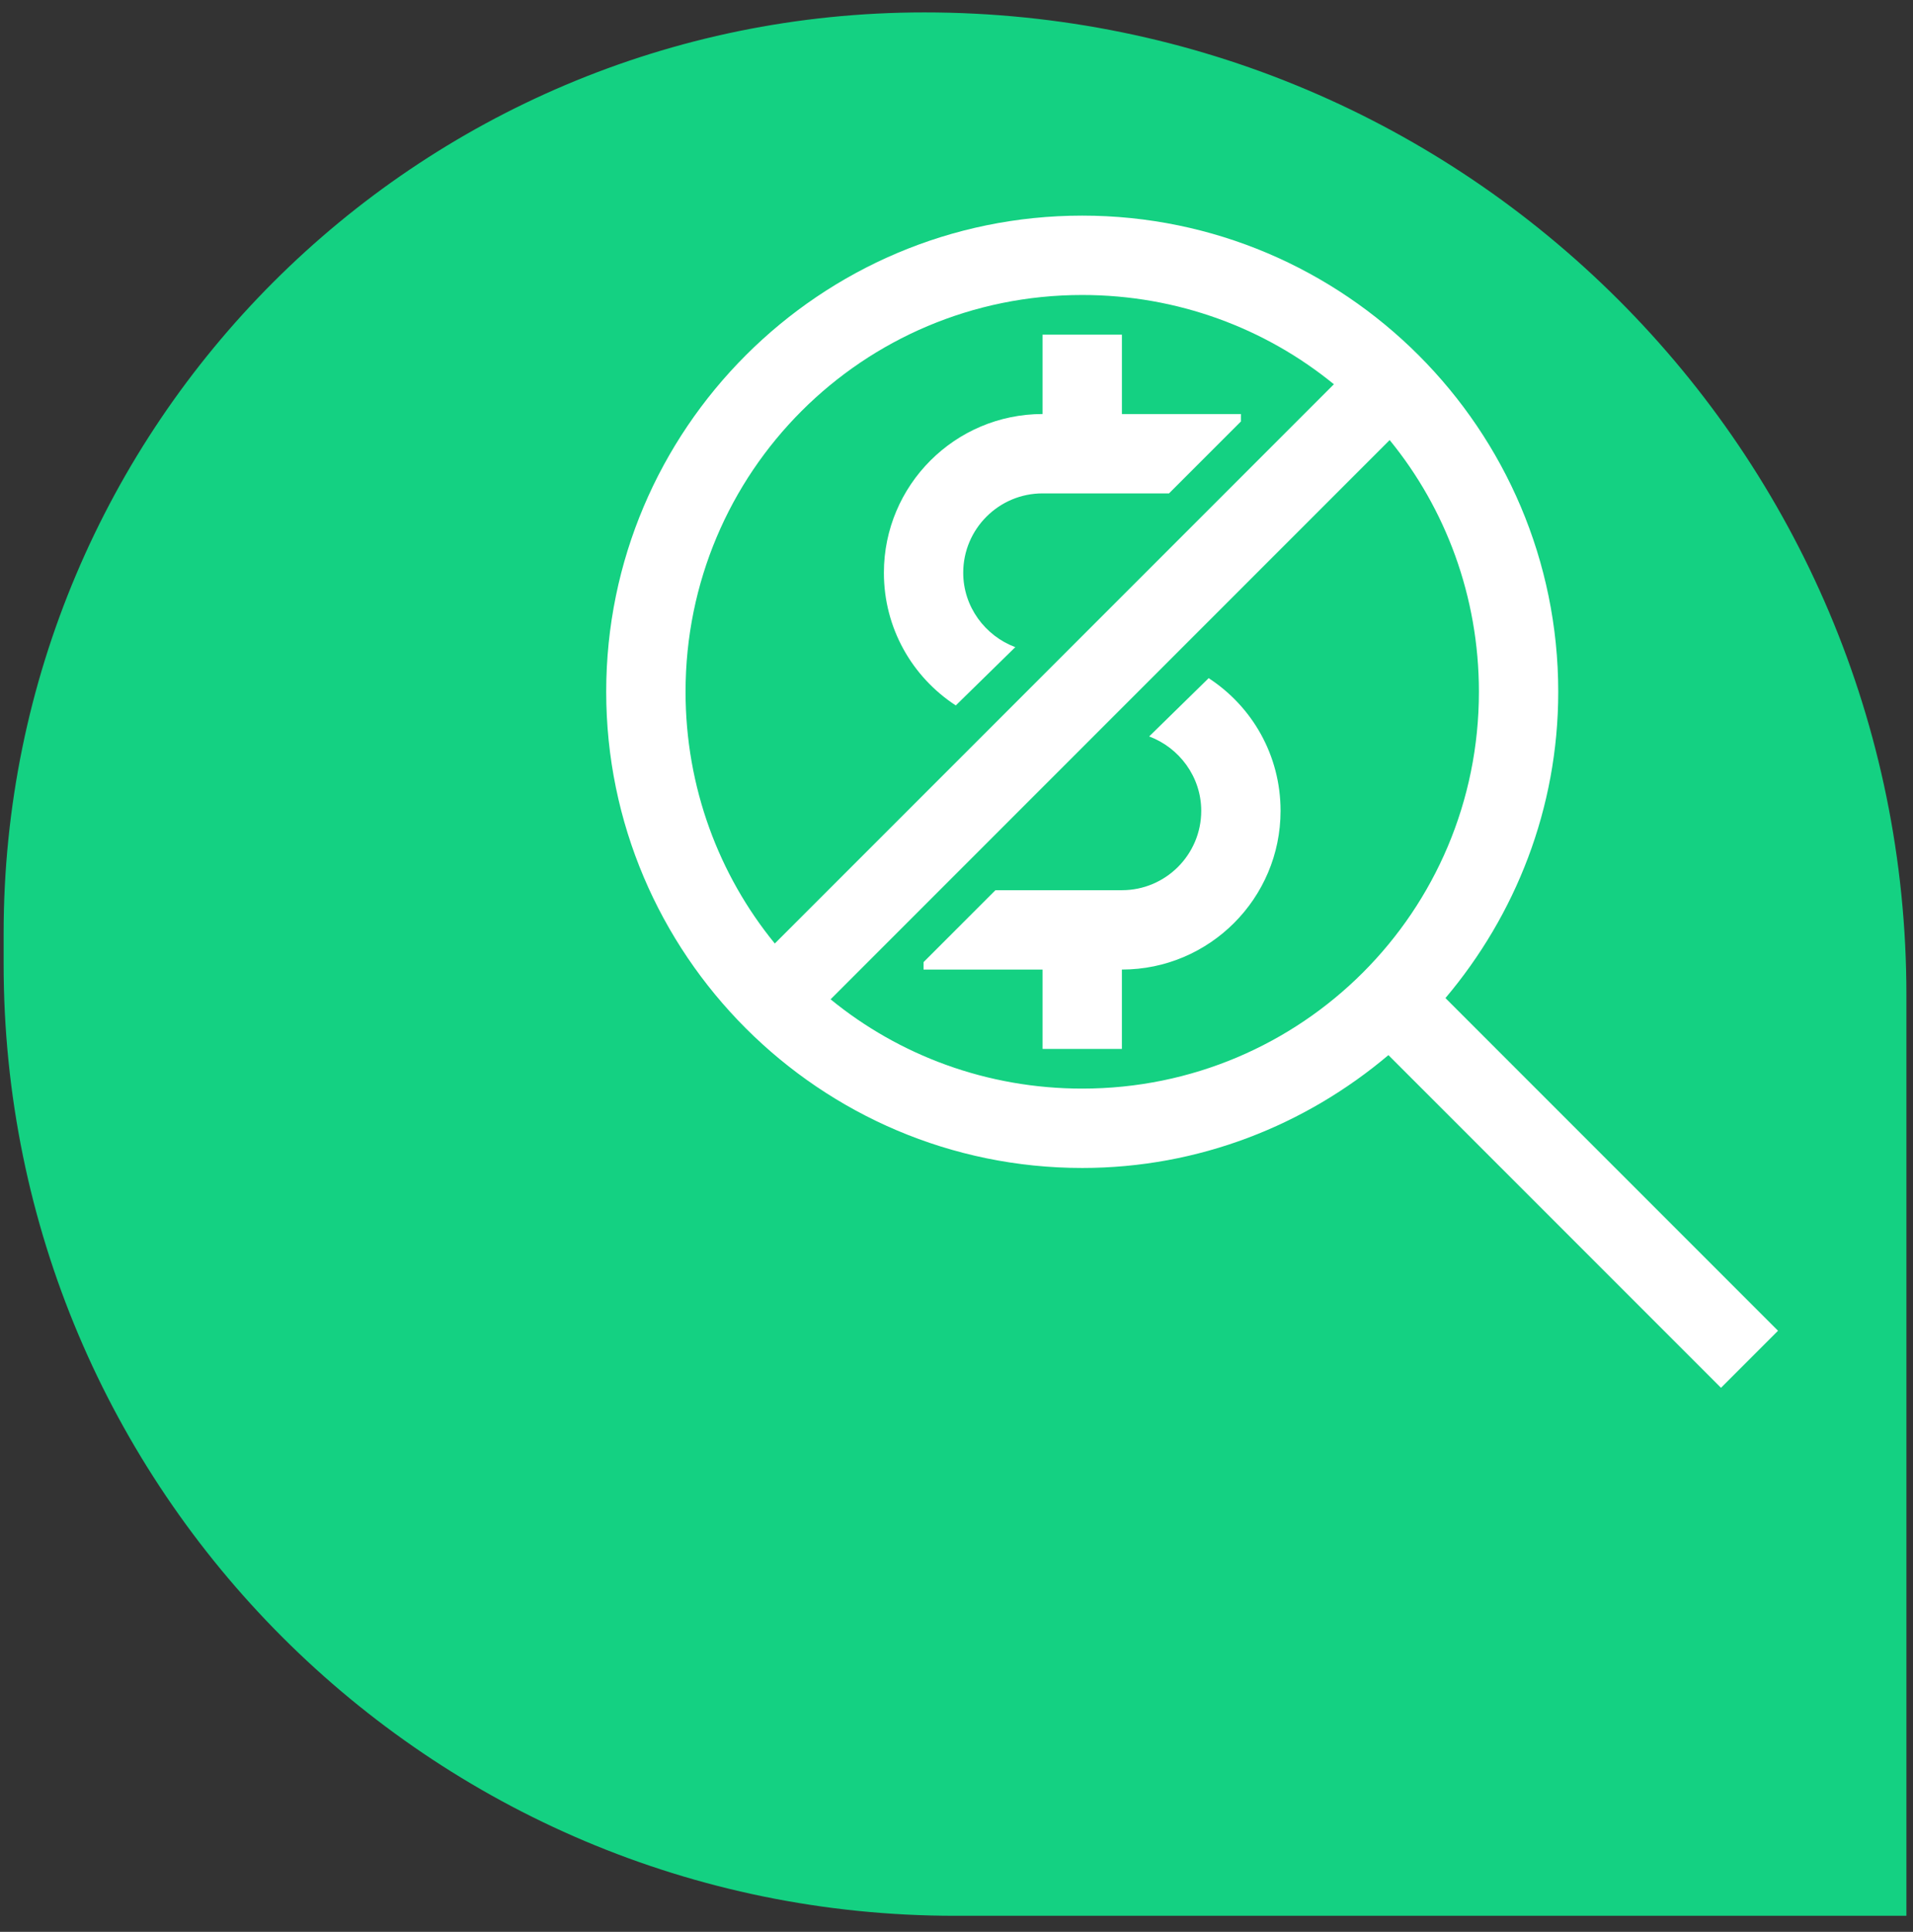 <svg width="105" height="106" viewBox="0 0 105 106" fill="none" xmlns="http://www.w3.org/2000/svg">
<rect x="0" y="0" width="105" height="106" fill="#333333" stroke="none"/>
<path d="M0.199 51.216C0.199 23.306 22.824 0.681 50.734 0.681V0.681C80.504 0.681 104.638 24.814 104.638 54.585V105.119H52.418C23.578 105.119 0.199 81.74 0.199 52.9V51.216Z" fill="#14D182"/>
<path d="M59.401 11.831C44.997 11.831 33.273 23.554 33.273 37.958C33.273 52.363 44.997 64.086 59.401 64.086C65.807 64.086 71.657 61.736 76.207 57.894L94.461 76.148L97.591 73.018L79.337 54.764C83.178 50.214 85.528 44.363 85.528 37.958C85.528 23.554 73.805 11.831 59.401 11.831ZM59.401 16.186C64.639 16.186 69.462 18.018 73.213 21.084L68.11 26.188L67.226 27.072L42.527 51.77C39.461 48.019 37.628 43.196 37.628 37.958C37.628 25.908 47.35 16.186 59.401 16.186ZM57.224 18.362V22.717C52.42 22.717 48.515 26.623 48.515 31.426C48.515 34.481 50.077 37.152 52.461 38.707L55.727 35.509C54.074 34.891 52.869 33.293 52.869 31.427C52.869 29.025 54.822 27.072 57.224 27.072H64.165L68.111 23.126V22.718H61.579V18.363H57.224V18.362ZM76.275 24.146C79.341 27.897 81.174 32.721 81.174 37.958C81.174 50.009 71.452 59.731 59.401 59.731C54.163 59.731 49.34 57.899 45.589 54.832L50.692 49.729L51.576 48.845L76.275 24.146ZM66.341 37.21L63.075 40.408C64.728 41.026 65.933 42.624 65.933 44.49C65.933 46.892 63.98 48.845 61.578 48.845H54.638L50.692 52.791V53.199H57.224V57.554H61.578V53.199C66.381 53.199 70.287 49.293 70.287 44.49C70.287 41.435 68.725 38.764 66.341 37.21Z" fill="white"/>
</svg>
